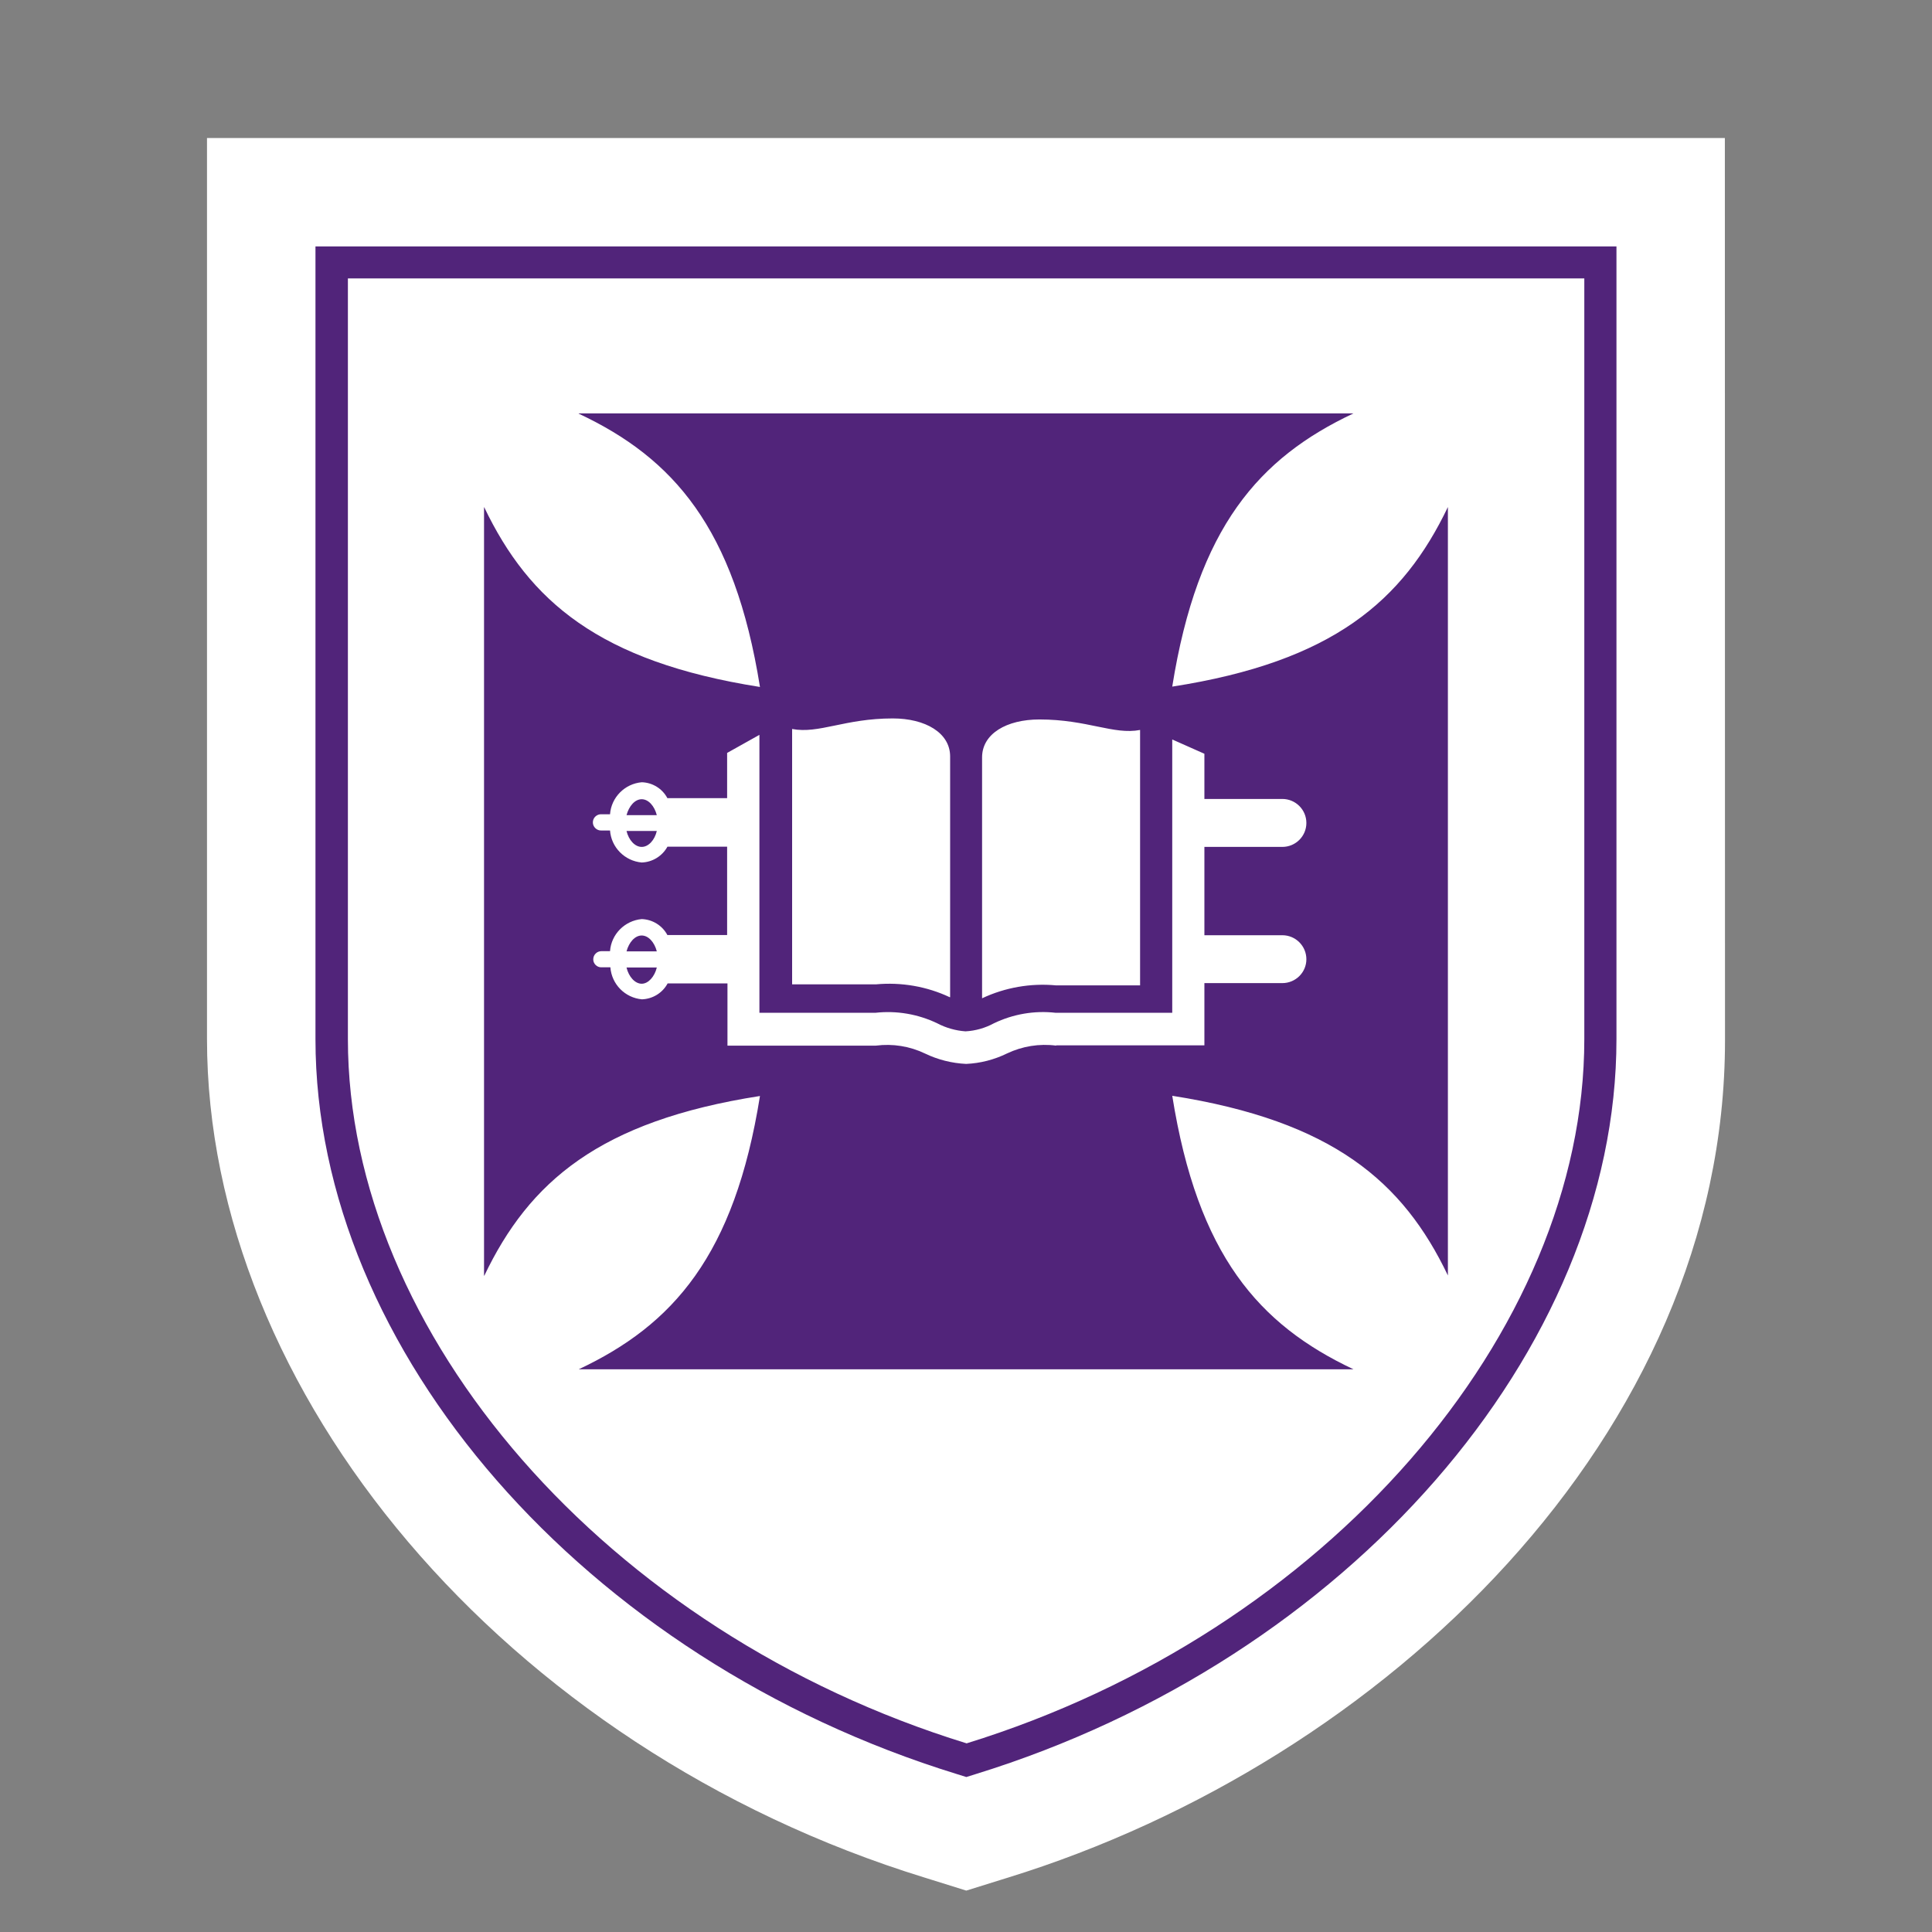 <svg width="28" height="28" viewBox="0 0 28 28" fill="none" xmlns="http://www.w3.org/2000/svg">
<rect x="0" y="0" width="28" height="28" fill="#808080" stroke="none"/>
<path d="M25 15.079C25 20.793 20.068 25.524 14.611 27.211L14.004 27.4C14.004 27.4 13.399 27.211 13.405 27.213C7.308 25.336 3 20.166 3 15.06V2H24.998L25 15.079Z" fill="white"/>
<path d="M9.08 13.788H9.519C9.485 13.656 9.398 13.558 9.3 13.558C9.202 13.558 9.116 13.655 9.08 13.788ZM9.519 14.022H9.08C9.112 14.155 9.202 14.257 9.3 14.257C9.398 14.257 9.488 14.151 9.519 14.022ZM9.08 11.814H9.519C9.485 11.681 9.398 11.583 9.3 11.583C9.202 11.583 9.116 11.681 9.08 11.814ZM9.519 12.043H9.08C9.112 12.176 9.202 12.274 9.3 12.274C9.398 12.274 9.488 12.176 9.519 12.043ZM15.307 15.154C15.063 15.122 14.816 15.162 14.593 15.268C14.409 15.358 14.207 15.41 14.002 15.419C13.794 15.409 13.592 15.358 13.405 15.268C13.184 15.162 12.938 15.123 12.695 15.154H10.543V14.252H9.676C9.602 14.39 9.461 14.477 9.304 14.483C9.058 14.461 8.865 14.265 8.846 14.019H8.716C8.684 14.02 8.654 14.007 8.632 13.985C8.61 13.963 8.597 13.933 8.598 13.903C8.598 13.838 8.651 13.785 8.716 13.785H8.841C8.859 13.539 9.054 13.343 9.3 13.32C9.456 13.325 9.599 13.413 9.672 13.551H10.538V12.271H9.673C9.598 12.407 9.456 12.495 9.3 12.5C9.054 12.478 8.859 12.281 8.841 12.036H8.716C8.673 12.038 8.632 12.016 8.609 11.978C8.587 11.942 8.587 11.896 8.609 11.858C8.632 11.821 8.673 11.799 8.716 11.801H8.841C8.859 11.556 9.054 11.359 9.3 11.337C9.456 11.341 9.599 11.429 9.672 11.567H10.538V10.912L11.006 10.65V14.678H12.688C12.994 14.644 13.304 14.697 13.582 14.83C13.709 14.897 13.85 14.937 13.993 14.947C14.138 14.939 14.278 14.899 14.405 14.83C14.682 14.697 14.992 14.643 15.298 14.678H16.989V10.717L17.455 10.924V11.579H18.584C18.777 11.579 18.933 11.735 18.933 11.927C18.933 12.119 18.777 12.274 18.584 12.274H17.455V13.554H18.584C18.777 13.554 18.933 13.71 18.933 13.902C18.933 14.093 18.777 14.248 18.584 14.248H17.455V15.15H15.307V15.154ZM16.523 14.281H15.307C14.938 14.246 14.567 14.311 14.233 14.468V10.977C14.233 10.633 14.589 10.427 15.064 10.427C15.761 10.427 16.139 10.653 16.523 10.579V14.281ZM13.766 14.453C13.433 14.296 13.063 14.232 12.695 14.266H11.48V10.565C11.869 10.639 12.241 10.412 12.939 10.412C13.41 10.412 13.77 10.62 13.77 10.963V14.451L13.766 14.453ZM16.989 15.881C19.318 16.248 20.334 17.126 20.984 18.485V7.348C20.334 8.707 19.318 9.589 16.989 9.951C17.358 7.642 18.247 6.635 19.616 5.991H8.387V5.995C9.755 6.638 10.645 7.646 11.014 9.956C8.684 9.589 7.669 8.711 7.018 7.352H7.015V18.488H7.019C7.669 17.129 8.685 16.247 11.014 15.884C10.645 18.194 9.755 19.201 8.387 19.845H19.616C18.244 19.198 17.357 18.19 16.989 15.88V15.881ZM22.961 15.06C22.961 19.314 19.216 23.657 14.009 25.266C8.787 23.658 5.042 19.314 5.042 15.06V4.035H22.961V15.06ZM23.427 15.06V3.571H4.572V15.06C4.572 19.572 8.481 24.052 13.867 25.711L14.005 25.754L14.142 25.711C19.522 24.049 23.427 19.572 23.427 15.06Z" fill="#51247A"/>
</svg>
